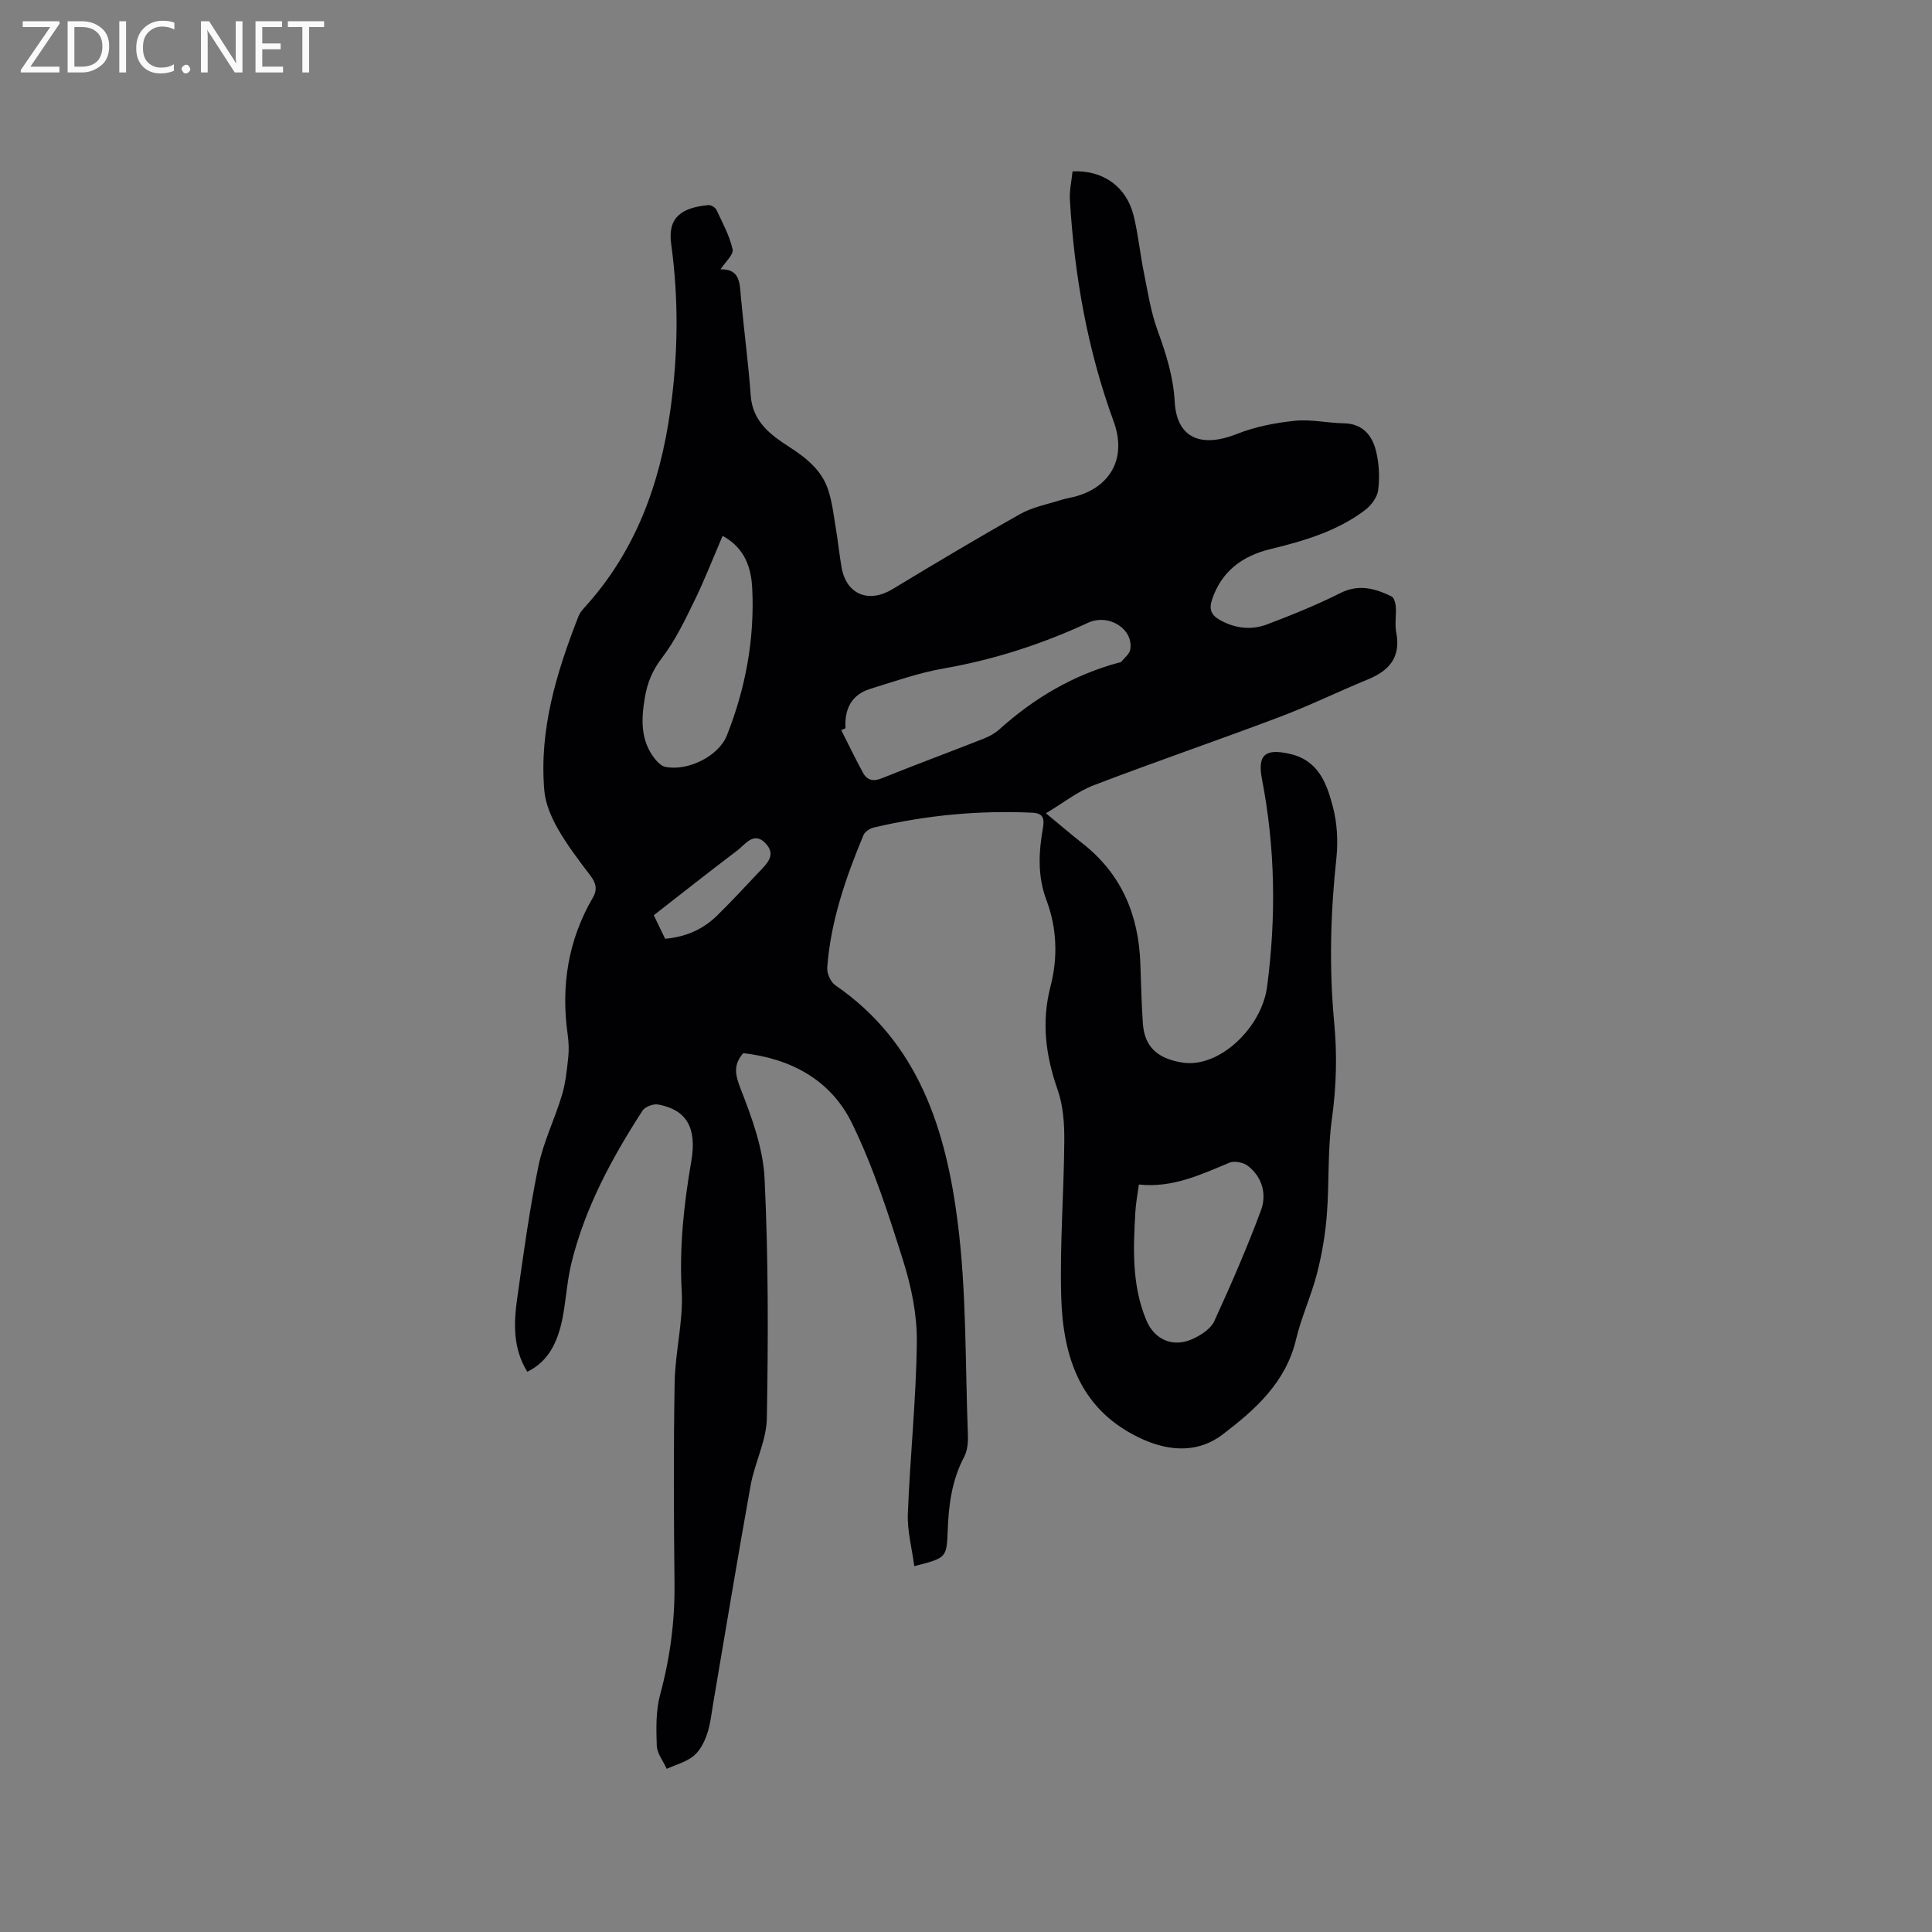 <svg enable-background="new 0 0 400 400" viewBox="0 0 400 400" xmlns="http://www.w3.org/2000/svg"><rect x="0" y="0" width="400" height="400" fill="#808080" stroke="none"/><path d="m109.17 284.01c-3-4.85-2.82-10.05-2.09-15.22 1.29-9.13 2.53-18.28 4.38-27.3 1.03-5.03 3.39-9.78 4.88-14.74.75-2.48 1.01-5.13 1.3-7.72.17-1.57.12-3.2-.1-4.76-1.43-10.06.05-19.58 5.2-28.42 1.01-1.72.64-3.06-.53-4.6-2.37-3.12-4.78-6.26-6.71-9.65-1.36-2.4-2.56-5.17-2.8-7.87-1.11-12.68 2.53-24.52 7.07-36.14.26-.67.76-1.28 1.25-1.82 10.53-11.56 15.6-25.45 17.75-40.71 1.62-11.53 1.78-23.02.19-34.54-.77-5.6 2.24-7.53 7.69-8.06.54-.05 1.43.48 1.67.97 1.26 2.68 2.72 5.35 3.36 8.2.24 1.08-1.52 2.6-2.5 4.13 4.12-.1 3.96 2.96 4.23 5.89.62 6.75 1.53 13.49 2.02 20.25.39 5.42 4.12 8.14 8.04 10.67 3.48 2.25 6.62 4.77 7.96 8.75.9 2.68 1.2 5.57 1.67 8.39.44 2.61.69 5.25 1.16 7.86 1 5.53 5.63 7.37 10.5 4.42 8.77-5.3 17.57-10.57 26.51-15.59 2.53-1.42 5.55-1.98 8.36-2.88 1.11-.35 2.28-.5 3.39-.83 7.29-2.19 10.17-8.26 7.56-15.4-5.42-14.82-8.14-30.2-9.07-45.92-.12-1.96.36-3.96.55-5.89 6.29-.3 11.16 3.15 12.64 9.15.96 3.89 1.34 7.93 2.14 11.87.81 4.01 1.44 8.13 2.83 11.94 1.76 4.81 3.26 9.58 3.54 14.73.38 7.04 4.9 9.83 12.92 6.66 3.76-1.49 7.9-2.29 11.94-2.71 3.32-.35 6.75.46 10.14.52 3.89.06 5.86 2.46 6.67 5.69.65 2.6.79 5.47.46 8.13-.18 1.5-1.48 3.22-2.76 4.18-5.78 4.36-12.6 6.35-19.53 8.04-5.82 1.41-10.17 4.58-12.13 10.52-.64 1.94-.13 3.17 1.64 4.16 3.16 1.77 6.51 2.15 9.8.9 5.12-1.94 10.23-4 15.12-6.46 3.84-1.94 7.19-.97 10.59.66.53.25.86 1.37.91 2.11.13 1.79-.24 3.66.1 5.4.97 5.06-1.4 7.85-5.81 9.67-6.16 2.53-12.16 5.47-18.38 7.82-12.76 4.82-25.68 9.23-38.42 14.11-3.38 1.29-6.34 3.67-9.92 5.81 2.91 2.4 5.21 4.38 7.59 6.25 8.09 6.34 11.61 14.84 11.96 24.89.15 4.13.23 8.27.52 12.39.35 5.01 3.22 7.27 8.15 8.08 7.54 1.24 16.44-7.12 17.57-15.72 1.9-14.44 1.69-28.73-1.07-43.01-.98-5.08.77-6.36 5.9-5.15 5.9 1.4 7.53 6.19 8.79 10.93.9 3.4 1.09 7.18.72 10.69-1.22 11.32-1.52 22.62-.45 33.95.63 6.66.46 13.26-.47 19.94-.92 6.58-.53 13.34-1.06 19.99-.32 4.06-1.02 8.15-2.04 12.1-1.19 4.6-3.24 8.99-4.33 13.61-2.11 8.93-8.51 14.58-15.2 19.68-4.84 3.69-10.67 3.63-16.52 1-12.91-5.81-16.54-16.94-16.9-29.58-.3-10.69.56-21.41.64-32.11.03-3.55-.2-7.32-1.36-10.62-2.49-7.11-3.42-14.05-1.49-21.48 1.54-5.93 1.34-12.05-.85-17.86-1.88-4.98-1.6-9.97-.71-15.01.35-2-.06-2.98-2.25-3.08-11.08-.51-22 .53-32.78 3.07-.81.19-1.84.86-2.14 1.57-3.67 8.82-6.79 17.82-7.5 27.43-.09 1.2.71 3 1.69 3.67 17.3 11.87 22.92 30.03 25.34 49.21 1.83 14.46 1.53 29.19 2.09 43.8.06 1.54-.07 3.3-.77 4.62-2.56 4.83-3.22 9.98-3.41 15.32-.21 5.62-.32 5.62-6.92 7.3-.48-3.69-1.47-7.31-1.33-10.88.46-11.86 1.73-23.71 1.86-35.56.06-5.61-1.14-11.43-2.84-16.82-3.04-9.65-6.17-19.4-10.6-28.46-4.35-8.89-12.61-13.38-22.5-14.48-2.11 2.44-1.68 4.46-.53 7.41 2.33 5.95 4.65 12.29 4.95 18.56.79 16.51.76 33.07.47 49.61-.08 4.63-2.5 9.17-3.35 13.84-2.71 15-5.17 30.04-7.74 45.06-.37 2.19-.59 4.44-1.3 6.52-.56 1.65-1.48 3.44-2.78 4.5-1.55 1.26-3.68 1.81-5.56 2.67-.72-1.6-2-3.17-2.06-4.8-.13-3.54-.21-7.26.71-10.63 2.04-7.54 3.04-15.11 2.96-22.91-.15-13.89-.22-27.79.03-41.68.11-6.32 1.81-12.67 1.46-18.93-.51-9.1.45-17.93 1.98-26.83 1.21-7.02-1.02-10.68-6.84-11.76-1-.19-2.73.45-3.25 1.26-6.35 9.82-11.89 20.06-14.71 31.51-.96 3.88-1.13 7.96-1.94 11.89-.98 4.47-2.74 8.5-7.21 10.67zm65.88-133.23c-.29.13-.59.26-.88.39 1.49 2.94 2.92 5.91 4.49 8.8.88 1.62 2.15 1.88 3.97 1.14 6.97-2.81 14.02-5.42 21.01-8.17 1.16-.46 2.33-1.09 3.25-1.92 7.19-6.47 15.29-11.26 24.67-13.81.2-.06.48-.06.59-.2.67-.83 1.71-1.62 1.86-2.55.7-4.21-4.43-7.52-8.77-5.51-9.56 4.43-19.45 7.63-29.87 9.45-5.16.9-10.19 2.68-15.22 4.23-3.9 1.22-5.33 4.21-5.1 8.15zm60.74 94.46c-.3 2.24-.62 3.9-.72 5.58-.45 7.62-.77 15.25 2.26 22.51 1.74 4.17 5.69 5.77 9.78 3.8 1.65-.79 3.57-2.03 4.28-3.57 3.46-7.55 6.79-15.19 9.68-22.97 1.22-3.29.31-6.84-2.67-9.18-.93-.73-2.81-1.13-3.85-.69-5.96 2.48-11.78 5.27-18.76 4.52zm-86.18-134.3c-1.98 4.61-3.73 9.13-5.85 13.47-1.98 4.06-3.97 8.22-6.69 11.77-1.98 2.58-3.05 5.19-3.56 8.24-.75 4.49-.95 8.9 2.11 12.73.55.69 1.34 1.46 2.14 1.62 4.58.95 11.02-2.17 12.74-6.52 3.86-9.75 5.75-19.93 5.24-30.42-.21-4.25-1.48-8.34-6.13-10.89zm-11.9 83.42c4.49-.4 7.99-2.06 10.86-4.9 2.86-2.83 5.62-5.76 8.36-8.7 1.62-1.75 3.98-3.63 1.58-6.15-2.45-2.58-4.19.21-5.88 1.49-5.81 4.39-11.51 8.9-17.27 13.39.86 1.8 1.59 3.31 2.35 4.87z" fill="#010104"/><g fill="#fbfafa"><path d="m12.4 4.8-6.1 9h6v1.2h-8v-.5l6.1-8.9h-5.7v-1.2h7.6v.4z"/><path d="m14 15v-10.6h3c1.6 0 2.9.5 4 1.4s1.6 2.2 1.6 3.8-.5 3-1.6 3.9-2.4 1.5-4 1.5zm1.4-9.4v8.2h1.6c1.3 0 2.4-.4 3.1-1.1s1.1-1.8 1.1-3.1-.4-2.3-1.2-3-1.8-1-3.1-1z"/><path d="m26.1 4.4v10.6h-1.4v-10.6z"/><path d="m36.1 14.6c-.8.4-1.8.6-2.9.6-1.5 0-2.7-.5-3.6-1.4s-1.4-2.2-1.4-3.8c0-1.7.5-3.1 1.5-4.1s2.3-1.6 3.9-1.6c1 0 1.8.1 2.5.4v1.4c-.8-.4-1.6-.6-2.5-.6-1.2 0-2.1.4-2.9 1.2s-1.1 1.8-1.1 3.2c0 1.3.3 2.3 1 3s1.6 1.1 2.7 1.1c1 0 2-.2 2.7-.7v1.3z"/><path d="m37.6 14.3c0-.2.1-.5.3-.6s.4-.3.6-.3c.3 0 .5.1.6.3s.3.4.3.6-.1.4-.3.6-.4.3-.6.3c-.3 0-.5-.1-.6-.3s-.3-.4-.3-.6z"/><path d="m50.2 15h-1.6l-5.3-8.2c-.2-.2-.3-.5-.4-.7 0 .2.1.7.1 1.5v7.4h-1.4v-10.6h1.7l5.2 8.1c.2.4.4.6.4.7 0-.3-.1-.8-.1-1.5v-7.3h1.4z"/><path d="m58.6 15h-5.7v-10.6h5.5v1.2h-4.1v3.4h3.8v1.2h-3.8v3.6h4.3z"/><path d="m67.1 5.6h-3.1v9.4h-1.4v-9.4h-3v-1.2h7.5z"/></g></svg>